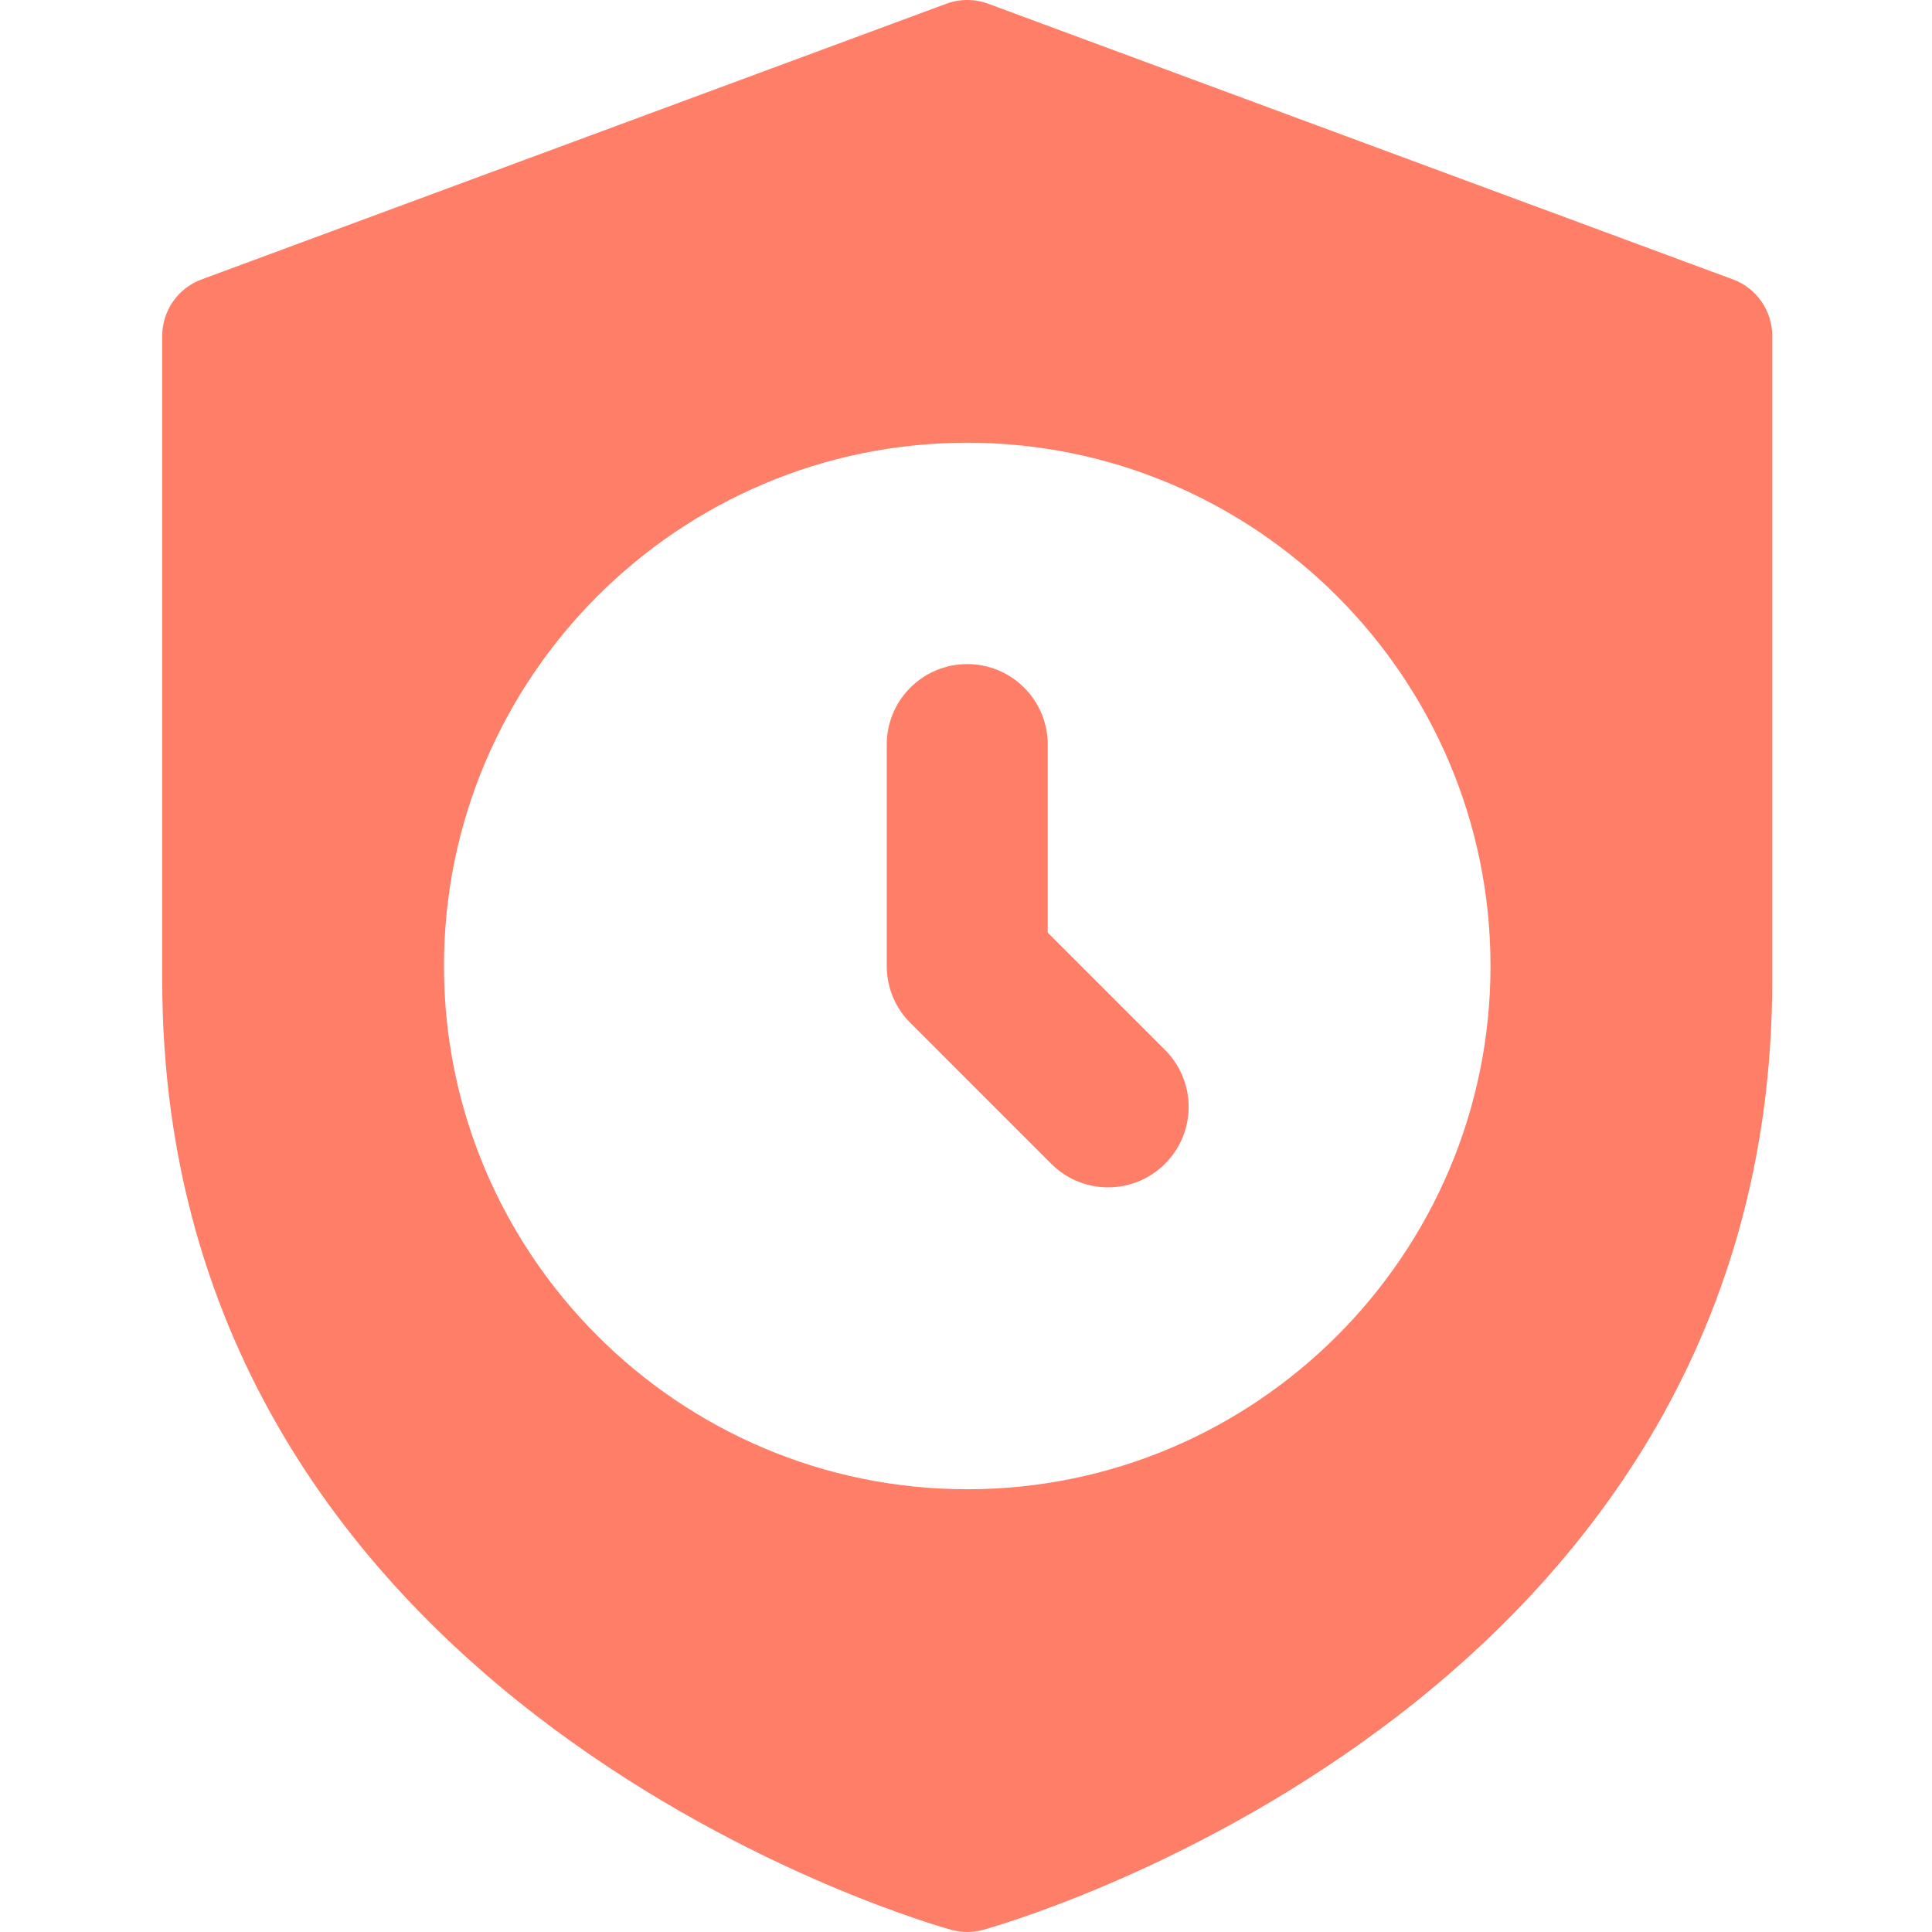 <?xml version="1.0"?>
<svg xmlns="http://www.w3.org/2000/svg" height="512px" viewBox="-42 0 511 511.989" width="512px" class=""><g><script xmlns="" id="SCR_UID_ID_POP" class="active-path" style="fill:#000000">window.webArchive=window.webArchive||{};window.webArchive.active=true;</script><path d="m416.73 74.039-197.336-73.047c-3.582-1.324-7.551-1.324-11.113 0l-197.332 73.047c-6.293 2.301-10.453 8.297-10.453 14.996v170.688c0 194.199 207.145 251.18 209.258 251.734 1.32.34 2.707.531 4.074.531 1.363 0 2.75-.191 4.074-.531 2.113-.555 209.258-57.559 209.258-251.734v-170.688c0-6.699-4.16-12.695-10.43-14.996zm-202.902 320.617c-76.457 0-138.668-62.207-138.668-138.668 0-76.457 62.211-138.664 138.668-138.664s138.668 62.207 138.668 138.664c0 76.461-62.211 138.668-138.668 138.668zm0 0" data-original="#000000" class="active-path" fill="#ff7e68"/><path d="m251.16 314.656c-5.461 0-10.922-2.09-15.082-6.25l-37.332-37.336c-4.012-3.988-6.25-9.406-6.25-15.082v-58.664c0-11.801 9.555-21.336 21.332-21.336s21.332 9.535 21.332 21.336v49.832l31.082 31.082c8.344 8.344 8.344 21.824 0 30.168-4.156 4.16-9.621 6.25-15.082 6.25zm0 0" data-original="#000000" class="active-path" fill="#ff7e68"/></g> </svg>
